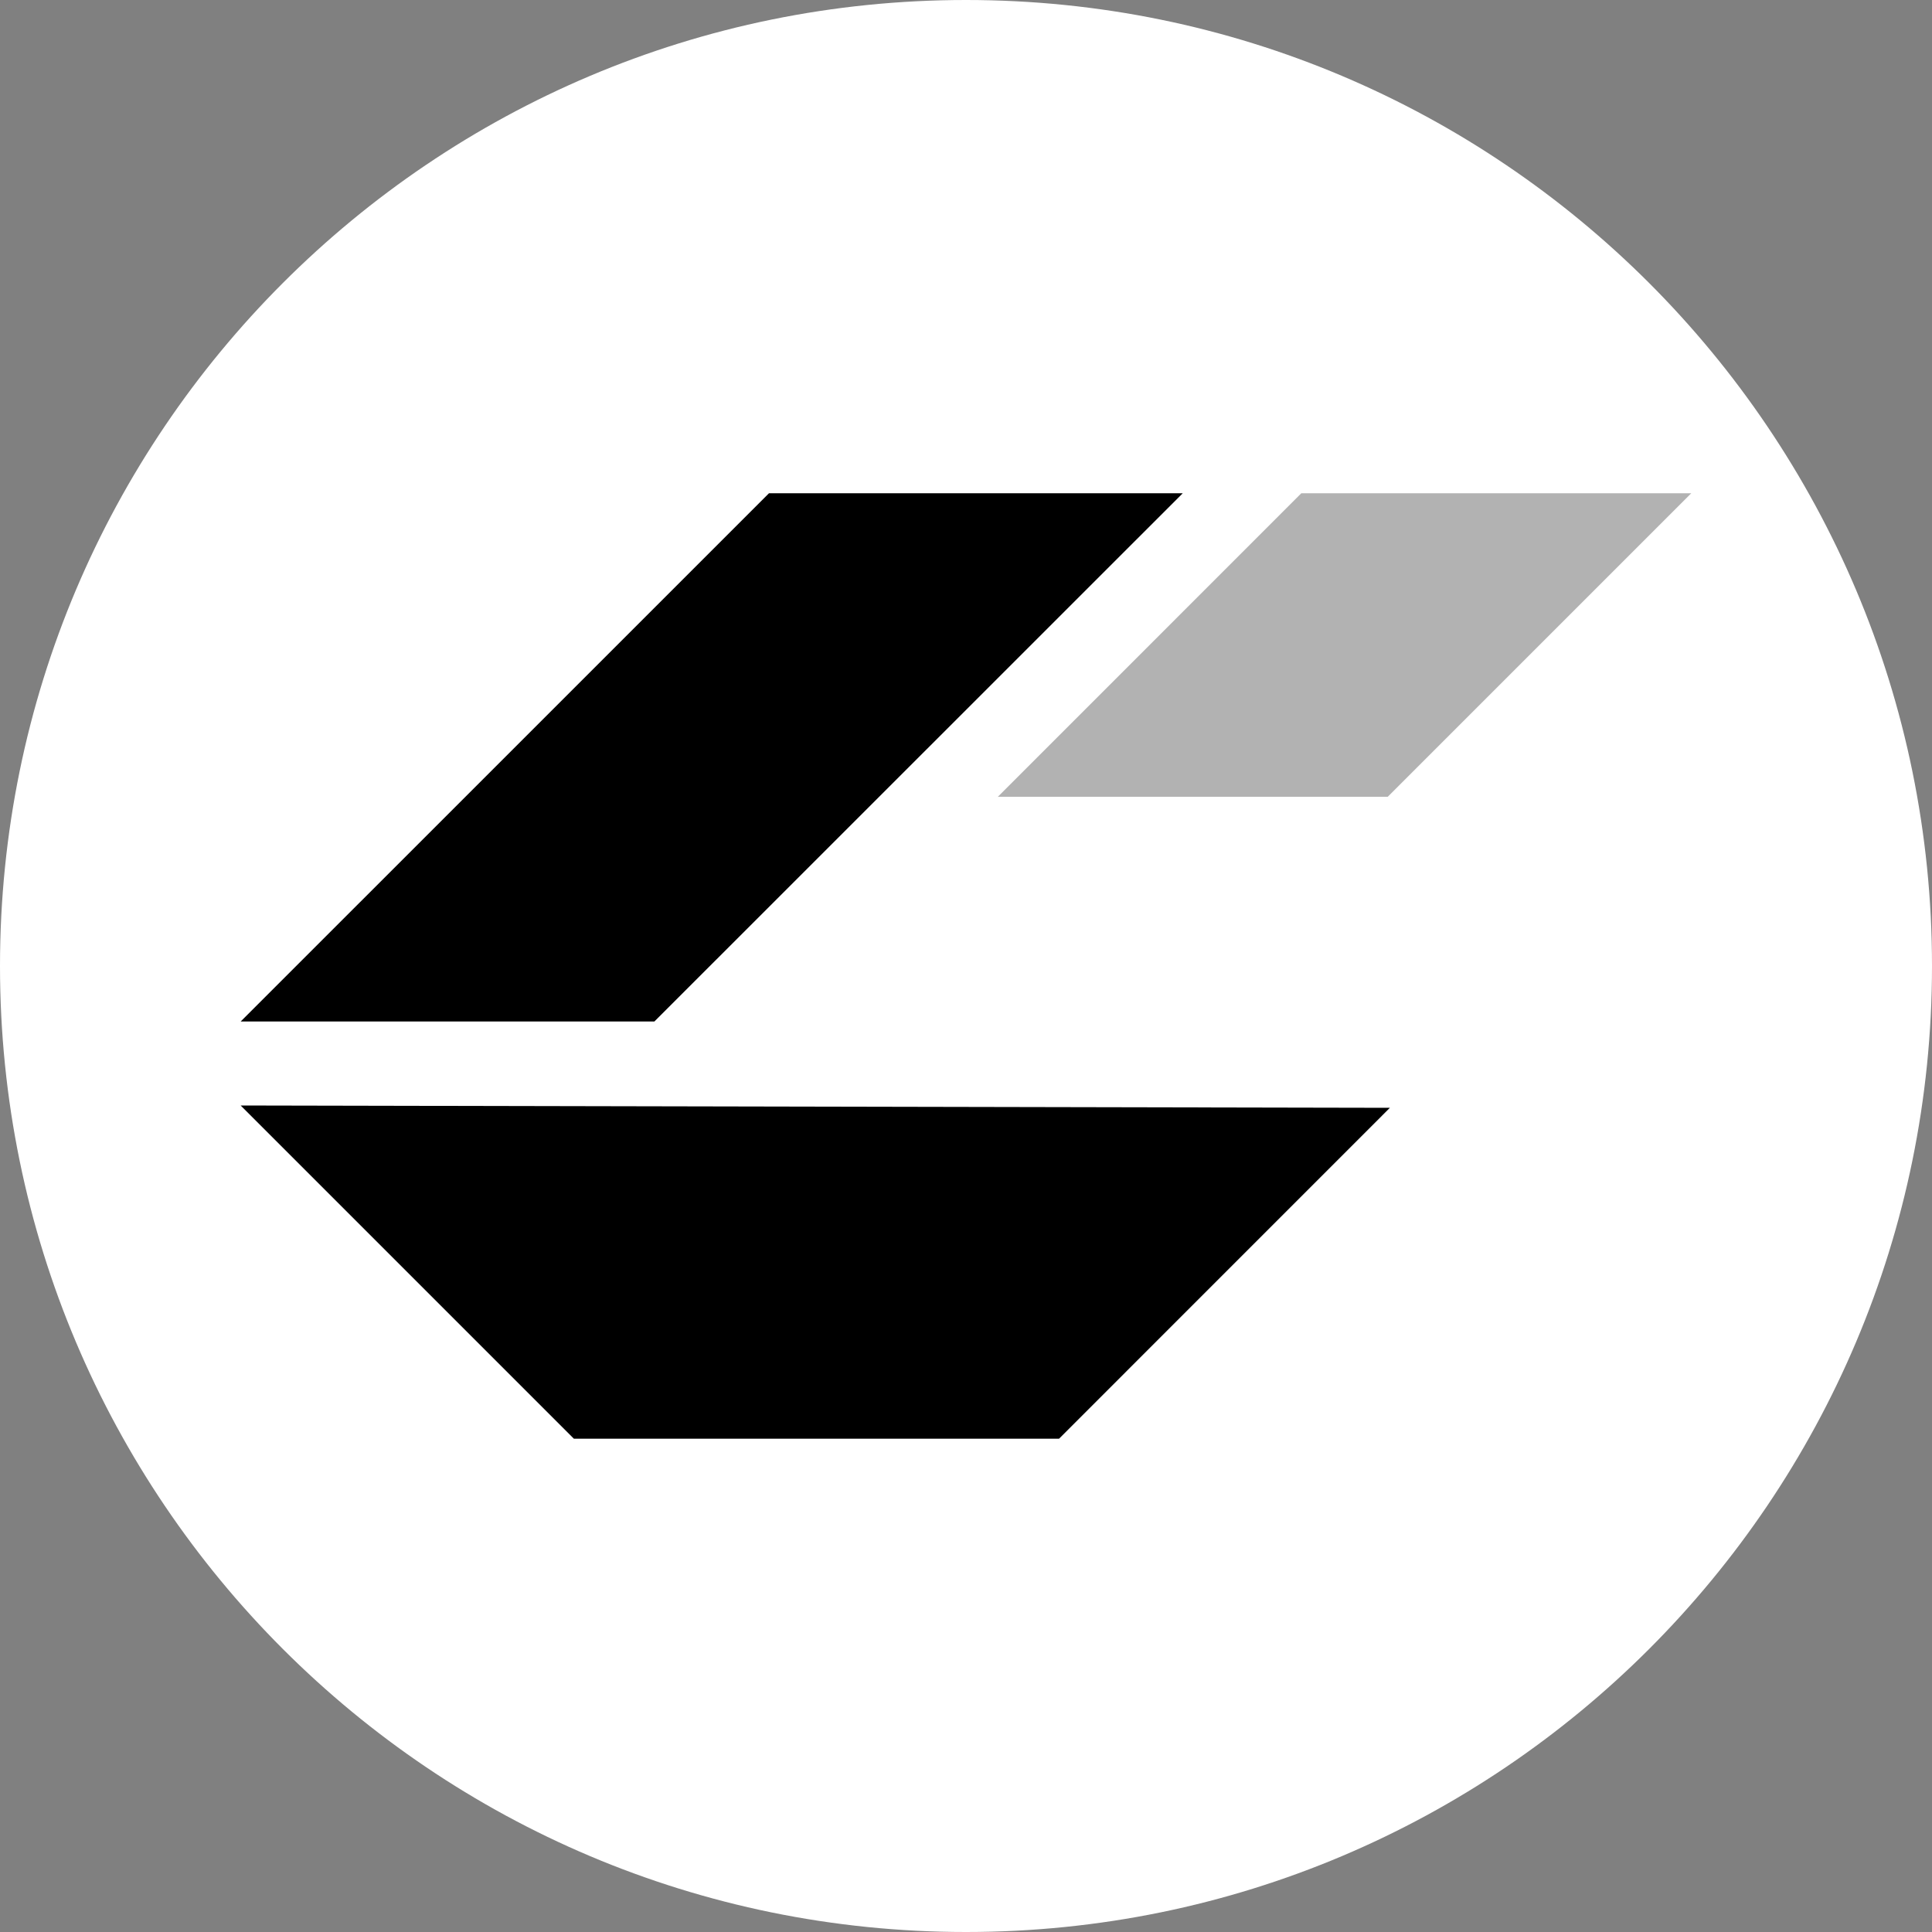 <?xml version="1.0" encoding="utf-8"?>
<svg width="300px" height="300px" viewBox="0 0 300 300" version="1.1" xmlns:xlink="http://www.w3.org/1999/xlink" xmlns="http://www.w3.org/2000/svg">
  <rect x="0" y="0" width="300" height="300" fill="#808080" stroke="none"/>
  <path d="M0 150C0 67.157 67.157 0 150 0C232.843 0 300 67.157 300 150C300 232.843 232.843 300 150 300C67.157 300 0 232.843 0 150Z" id="Circle" fill="#FFFFFF" fill-rule="evenodd" stroke="none" />
  <g id="Group" transform="translate(37.37 76.59)">
    <path d="M47.13 0L107.68 0L60.54 47.14L0 47.14L47.13 0Z" transform="translate(117.57 0)" id="Polygon" fill="#B2B2B2" fill-rule="evenodd" stroke="none" />
    <path d="M0 0L51.74 51.74L127.08 51.74L178.45 0.36L0 0Z" transform="translate(0 95.07)" id="Polygon" fill="#000000" fill-rule="evenodd" stroke="none" />
    <path d="M82.04 0L146.29 0L64.24 82.03L0 82.03L82.04 0Z" id="Polygon" fill="#000000" fill-rule="evenodd" stroke="none" />
  </g>
</svg>